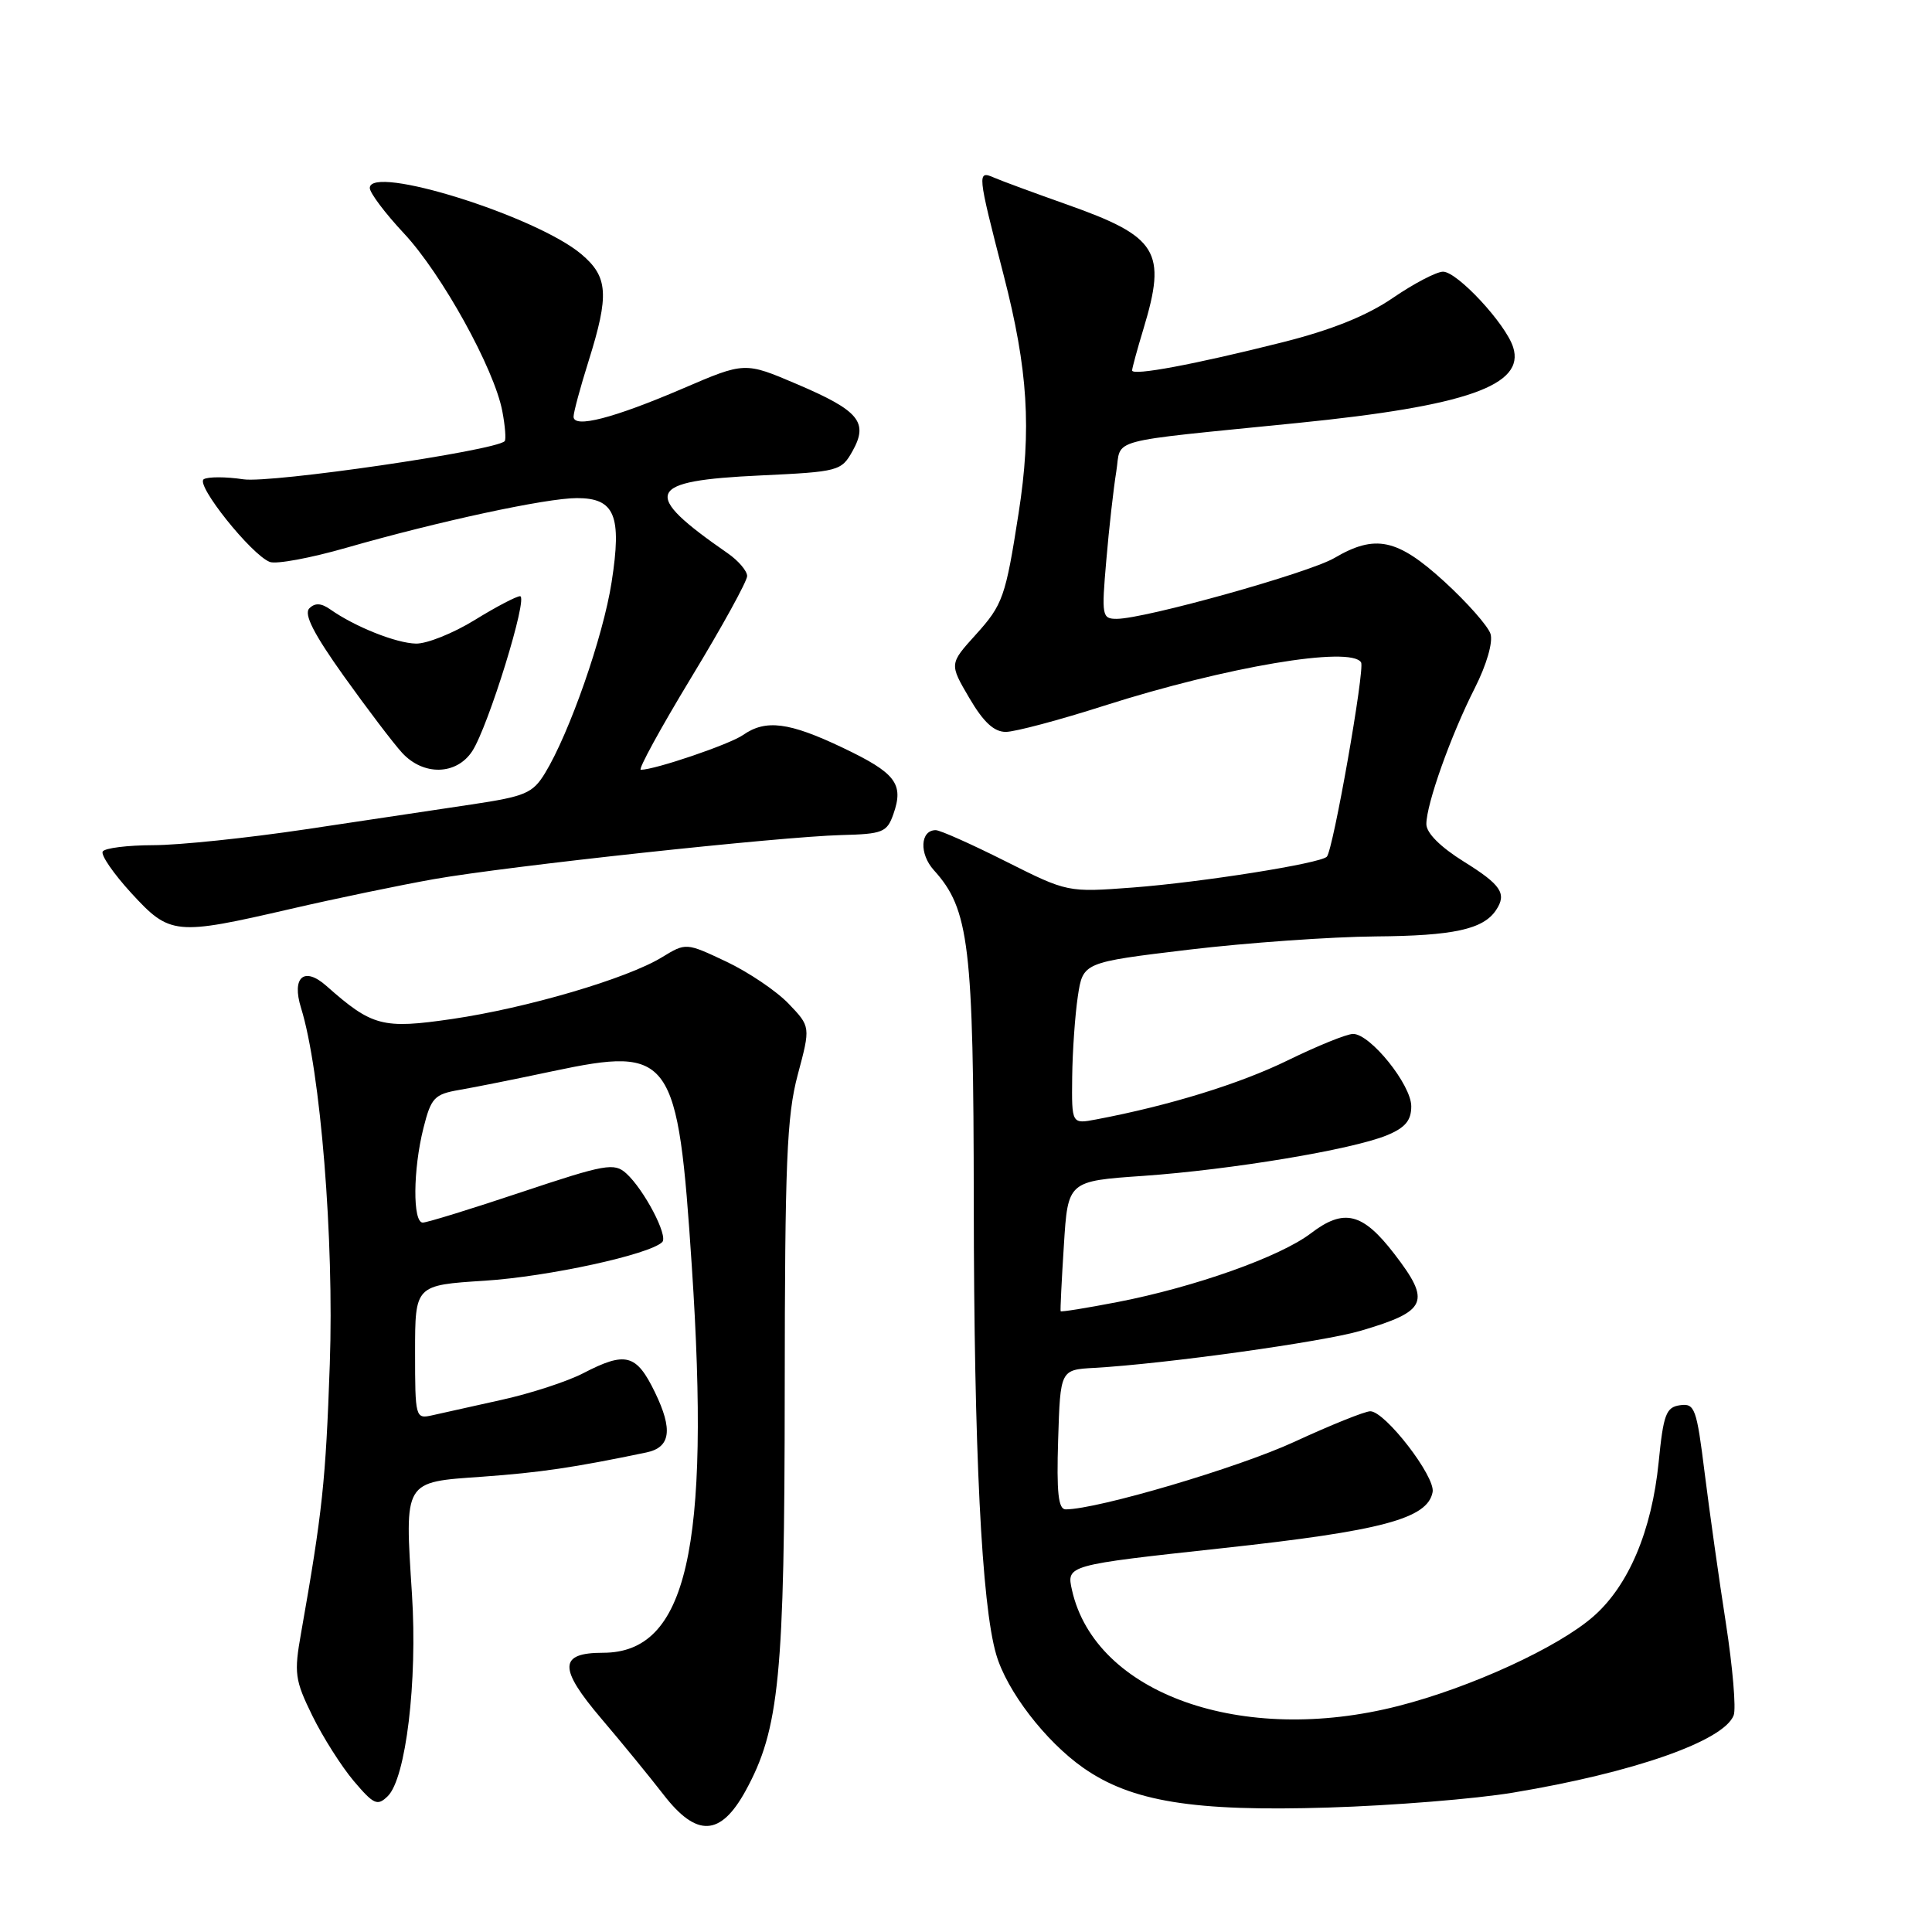 <?xml version="1.0" encoding="UTF-8" standalone="no"?>
<!DOCTYPE svg PUBLIC "-//W3C//DTD SVG 1.1//EN" "http://www.w3.org/Graphics/SVG/1.1/DTD/svg11.dtd" >
<svg xmlns="http://www.w3.org/2000/svg" xmlns:xlink="http://www.w3.org/1999/xlink" version="1.1" viewBox="0 0 256 256">
 <g >
 <path fill="currentColor"
d=" M 98.78 237.32 C 103.28 229.12 103.96 222.18 103.98 184.16 C 104.00 154.08 104.25 147.88 105.70 142.43 C 107.41 136.04 107.41 136.04 104.49 132.99 C 102.88 131.31 99.17 128.81 96.24 127.42 C 90.90 124.90 90.90 124.90 87.70 126.85 C 83.06 129.68 69.82 133.57 59.92 135.02 C 50.68 136.37 49.32 136.01 43.24 130.63 C 40.29 128.02 38.62 129.48 39.89 133.56 C 42.47 141.85 44.28 164.30 43.70 180.74 C 43.16 196.28 42.72 200.37 39.90 216.35 C 38.94 221.72 39.07 222.61 41.39 227.35 C 42.78 230.18 45.25 234.07 46.88 236.00 C 49.53 239.12 50.01 239.34 51.38 238.00 C 53.78 235.65 55.33 222.80 54.59 211.29 C 53.62 196.06 53.41 196.41 63.92 195.67 C 71.55 195.12 76.00 194.47 85.64 192.46 C 88.86 191.79 89.19 189.45 86.78 184.48 C 84.32 179.41 82.91 179.04 77.28 181.96 C 75.20 183.04 70.35 184.63 66.50 185.48 C 62.65 186.34 58.49 187.26 57.25 187.54 C 55.05 188.03 55.00 187.85 55.00 179.17 C 55.00 170.29 55.00 170.29 64.25 169.70 C 72.65 169.16 86.10 166.23 87.75 164.58 C 88.57 163.77 85.34 157.62 82.98 155.48 C 81.39 154.04 80.22 154.25 69.14 157.95 C 62.48 160.18 56.58 162.00 56.02 162.00 C 54.67 162.00 54.72 154.99 56.11 149.47 C 57.12 145.45 57.56 144.99 60.86 144.42 C 62.86 144.08 68.45 142.96 73.28 141.93 C 89.00 138.61 89.82 139.76 91.67 167.81 C 94.15 205.29 91.00 219.00 79.91 219.00 C 74.03 219.00 73.98 221.03 79.69 227.74 C 82.39 230.91 86.09 235.44 87.92 237.80 C 92.31 243.48 95.46 243.34 98.78 237.32 Z  M 200.50 237.53 C 216.47 234.88 228.41 230.69 229.72 227.29 C 230.06 226.40 229.59 220.91 228.69 215.09 C 227.78 209.27 226.52 200.31 225.88 195.20 C 224.81 186.60 224.57 185.92 222.61 186.20 C 220.76 186.46 220.41 187.41 219.78 193.75 C 218.87 202.83 215.81 210.09 211.14 214.18 C 206.47 218.28 194.90 223.60 185.29 226.05 C 164.59 231.35 145.15 224.45 142.05 210.72 C 141.30 207.39 141.30 207.39 161.90 205.15 C 183.13 202.85 189.18 201.23 189.83 197.70 C 190.21 195.65 183.53 187.00 181.57 187.00 C 180.86 187.00 176.34 188.82 171.53 191.04 C 164.10 194.48 145.42 199.99 141.21 200.00 C 140.23 200.00 139.99 197.78 140.21 190.75 C 140.50 181.50 140.50 181.50 145.00 181.25 C 154.40 180.72 175.27 177.81 180.28 176.34 C 189.13 173.73 189.66 172.52 184.75 166.14 C 180.56 160.69 178.08 160.07 173.70 163.42 C 169.62 166.53 158.33 170.54 148.07 172.53 C 143.98 173.32 140.59 173.87 140.54 173.74 C 140.48 173.61 140.67 169.68 140.97 165.00 C 141.50 156.50 141.50 156.50 151.50 155.81 C 163.17 154.99 179.10 152.34 183.75 150.44 C 186.20 149.43 187.00 148.48 187.00 146.59 C 187.00 143.74 181.58 137.00 179.29 137.00 C 178.46 137.00 174.57 138.58 170.64 140.50 C 164.29 143.61 154.93 146.50 145.25 148.33 C 142.00 148.95 142.00 148.95 142.07 142.72 C 142.11 139.30 142.45 134.48 142.82 132.01 C 143.50 127.52 143.50 127.52 157.50 125.84 C 165.20 124.92 176.37 124.13 182.32 124.08 C 192.58 124.00 196.54 123.14 198.23 120.60 C 199.69 118.42 198.92 117.25 194.00 114.19 C 190.87 112.24 189.00 110.38 189.00 109.20 C 189.00 106.54 192.25 97.42 195.42 91.17 C 196.98 88.09 197.85 85.09 197.50 83.99 C 197.17 82.96 194.41 79.83 191.37 77.05 C 185.16 71.38 182.24 70.75 176.81 73.94 C 173.43 75.92 151.68 82.00 147.97 82.00 C 146.02 82.00 145.95 81.62 146.59 74.25 C 146.95 69.99 147.55 64.70 147.91 62.50 C 148.64 57.97 146.10 58.65 171.91 56.05 C 194.33 53.80 202.11 51.06 200.50 46.01 C 199.52 42.91 193.10 36.00 191.21 36.00 C 190.35 36.00 187.36 37.56 184.57 39.47 C 181.13 41.83 176.46 43.71 170.00 45.34 C 158.29 48.29 150.00 49.84 150.01 49.08 C 150.02 48.76 150.69 46.29 151.51 43.59 C 154.63 33.29 153.45 31.37 141.35 27.09 C 137.03 25.56 132.71 23.97 131.75 23.55 C 129.45 22.55 129.48 22.84 133.00 36.50 C 136.21 48.96 136.71 56.86 134.97 68.00 C 133.24 79.11 132.89 80.12 129.29 84.10 C 125.79 87.97 125.79 87.97 128.44 92.49 C 130.32 95.70 131.72 96.99 133.29 96.98 C 134.51 96.97 140.38 95.41 146.34 93.50 C 162.49 88.35 178.99 85.56 180.35 87.77 C 180.88 88.62 176.64 112.70 175.81 113.52 C 174.92 114.42 159.19 116.91 150.12 117.60 C 141.46 118.25 141.46 118.25 133.25 114.13 C 128.74 111.86 124.57 110.00 123.99 110.00 C 121.93 110.00 121.78 113.13 123.74 115.30 C 128.43 120.48 129.00 125.20 129.03 159.43 C 129.06 192.25 130.07 212.62 132.00 219.22 C 133.40 224.06 138.52 230.72 143.53 234.24 C 149.93 238.73 158.14 240.06 176.00 239.51 C 184.53 239.25 195.55 238.36 200.50 237.53 Z  M 38.50 120.44 C 44.55 119.04 53.10 117.27 57.50 116.49 C 67.32 114.76 103.30 110.87 111.48 110.65 C 116.97 110.51 117.53 110.29 118.38 107.87 C 119.79 103.86 118.70 102.43 111.67 99.08 C 104.56 95.69 101.46 95.29 98.46 97.39 C 96.69 98.63 86.78 102.00 84.91 102.00 C 84.51 102.00 87.52 96.50 91.59 89.78 C 95.67 83.06 99.00 77.01 99.00 76.33 C 99.00 75.65 97.83 74.28 96.41 73.30 C 84.87 65.30 85.54 63.71 100.76 63.00 C 111.13 62.51 111.48 62.42 112.97 59.76 C 115.10 55.94 113.83 54.41 105.60 50.90 C 98.69 47.95 98.69 47.95 90.50 51.47 C 81.30 55.42 76.00 56.79 76.00 55.21 C 76.00 54.64 76.89 51.33 77.99 47.84 C 80.75 39.04 80.58 36.67 77.02 33.67 C 71.01 28.61 49.00 21.74 49.00 24.91 C 49.00 25.56 51.04 28.27 53.53 30.93 C 58.54 36.29 65.51 48.89 66.56 54.49 C 66.94 56.47 67.07 58.26 66.87 58.46 C 65.58 59.73 35.91 64.06 32.25 63.51 C 29.92 63.16 27.55 63.16 27.00 63.50 C 25.86 64.20 33.31 73.52 35.75 74.46 C 36.61 74.79 41.17 73.94 45.90 72.58 C 58.10 69.08 72.38 66.00 76.45 66.00 C 81.47 66.00 82.42 68.31 81.04 77.15 C 79.93 84.33 75.46 97.14 72.21 102.46 C 70.58 105.12 69.60 105.53 62.45 106.60 C 58.08 107.25 48.20 108.73 40.50 109.89 C 32.80 111.04 23.71 111.99 20.31 111.99 C 16.90 112.00 13.89 112.37 13.61 112.83 C 13.33 113.28 15.03 115.75 17.39 118.33 C 22.52 123.91 23.18 123.98 38.50 120.44 Z  M 62.57 99.54 C 64.70 96.28 70.04 79.00 68.91 79.00 C 68.43 79.00 65.71 80.42 62.88 82.17 C 60.05 83.91 56.56 85.31 55.12 85.28 C 52.50 85.23 47.03 83.05 43.78 80.76 C 42.56 79.90 41.74 79.86 40.99 80.61 C 40.23 81.37 41.56 83.98 45.56 89.59 C 48.67 93.94 52.14 98.51 53.28 99.75 C 56.10 102.82 60.48 102.72 62.57 99.54 Z "/>
</g>
</svg>